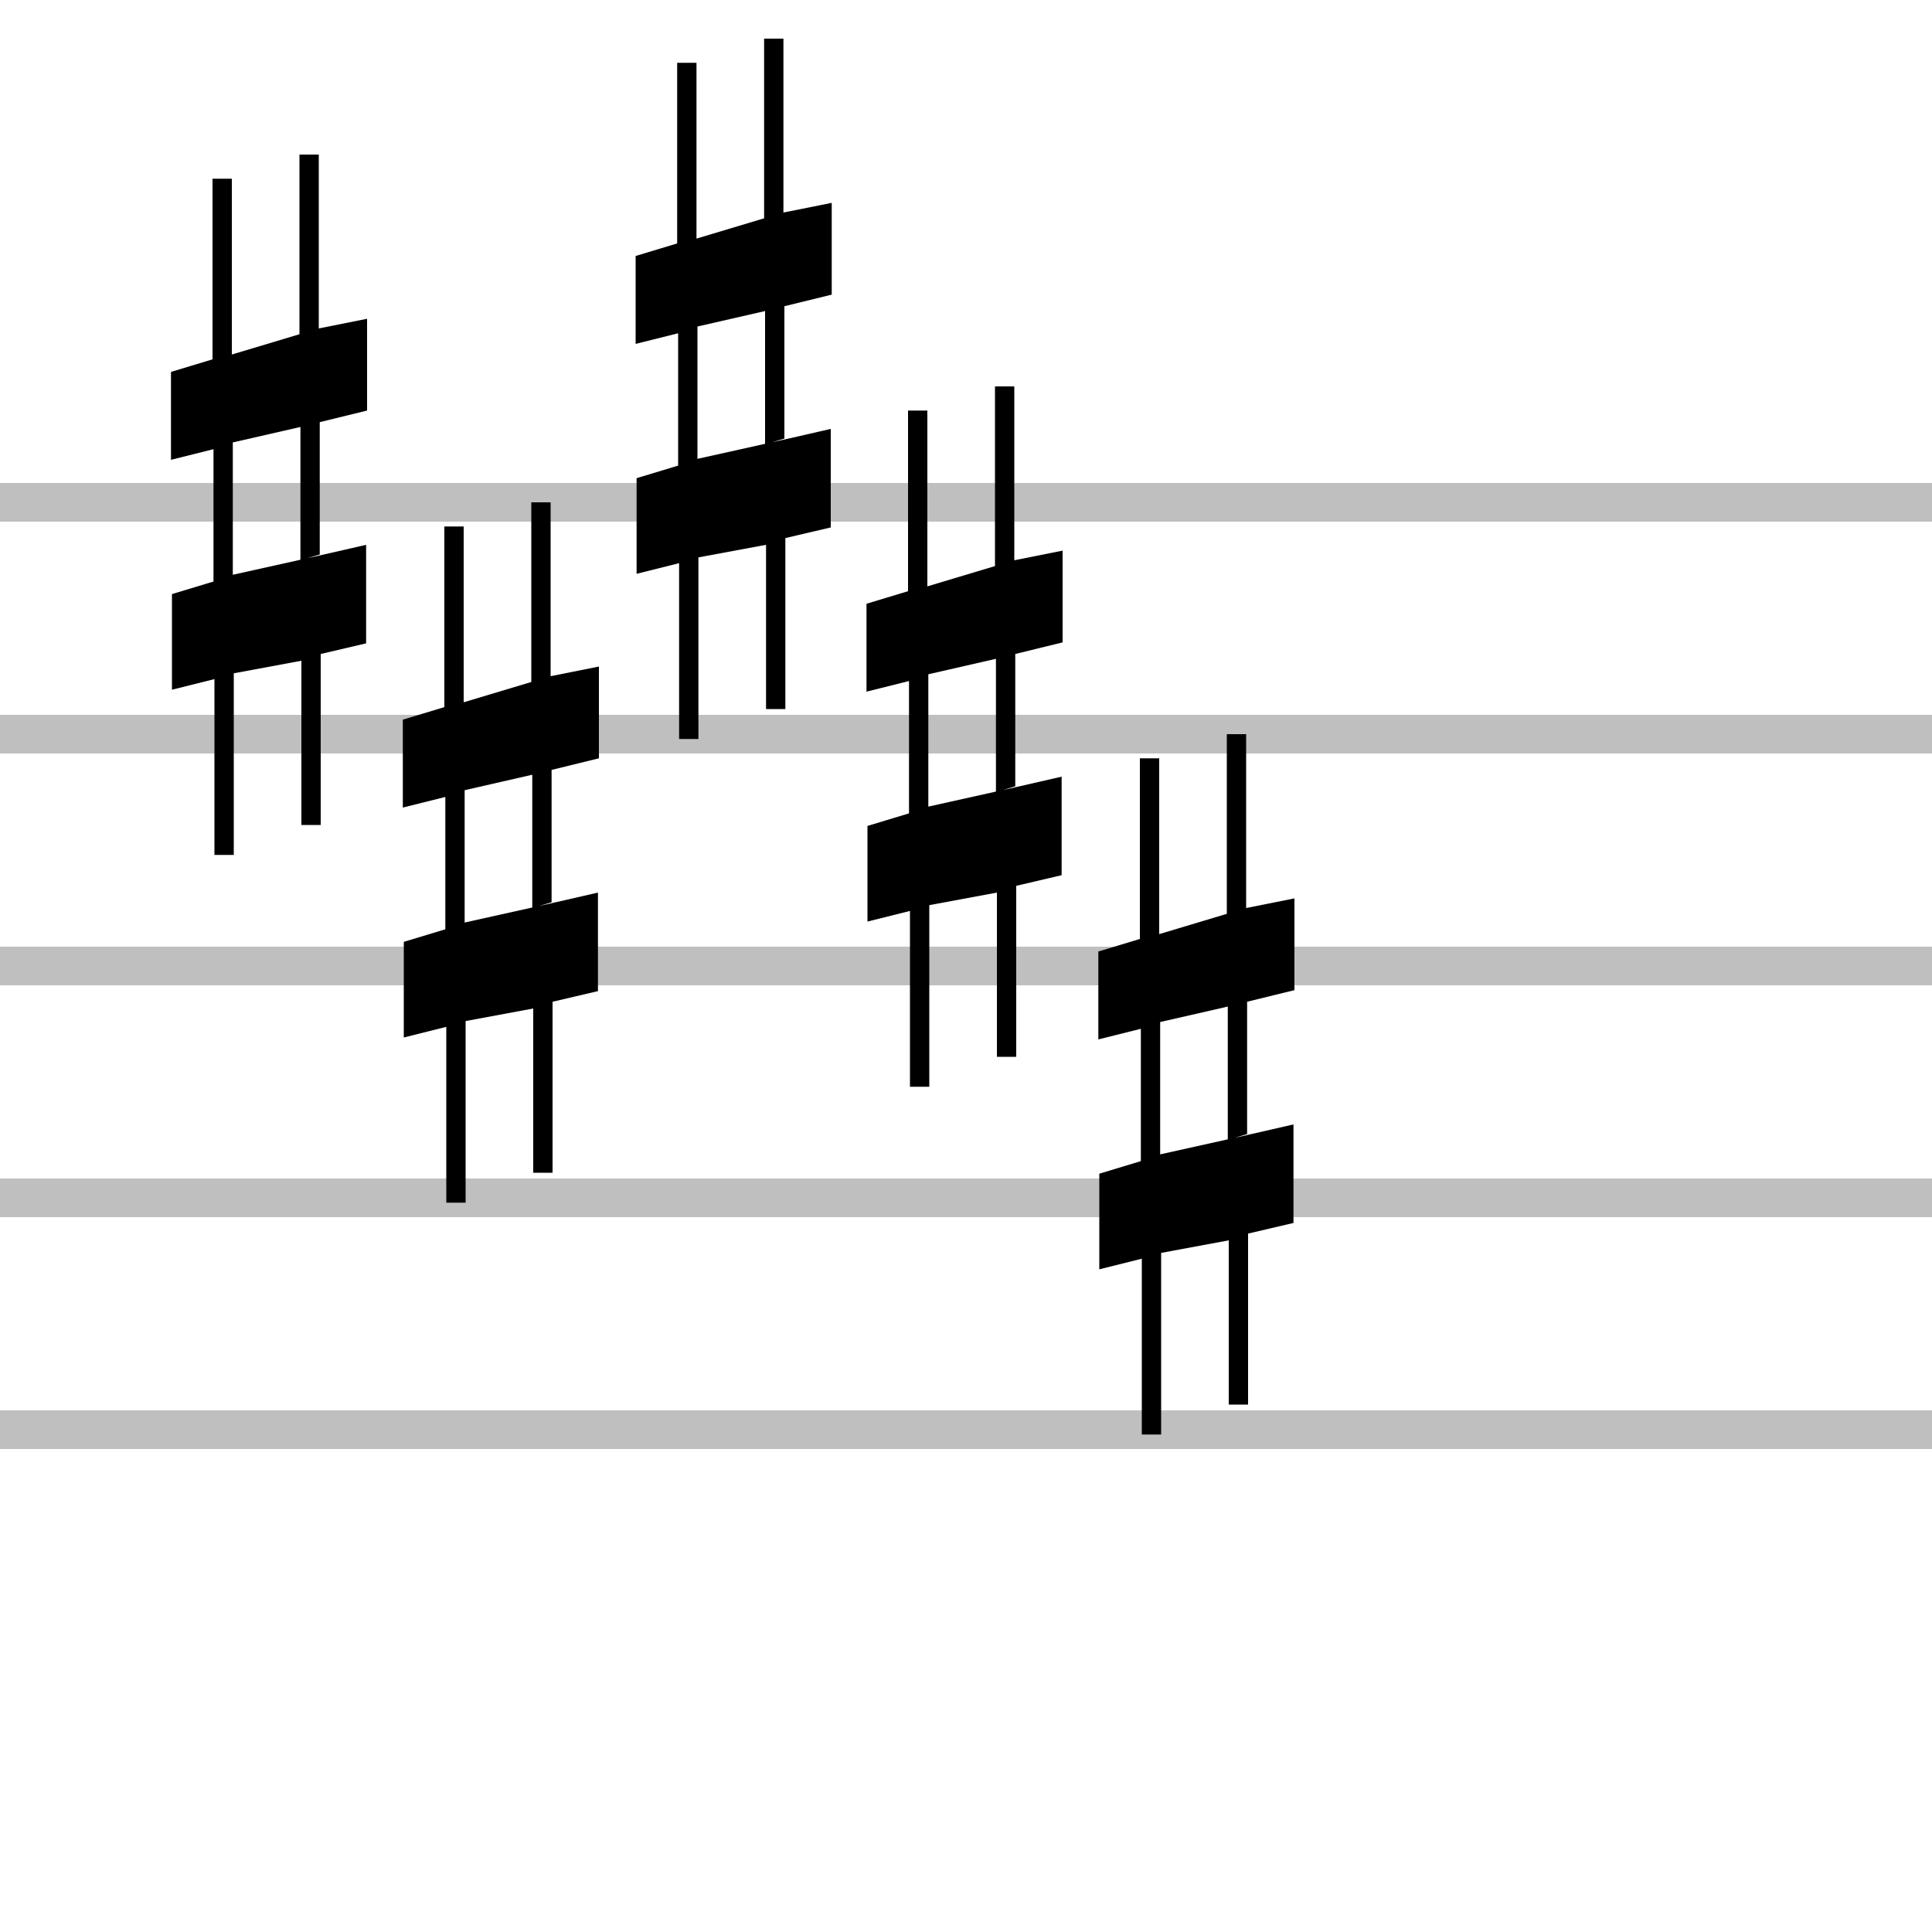 <?xml version="1.0" encoding="UTF-8" standalone="no"?>
<!-- Created with Inkscape (http://www.inkscape.org/) -->

<svg
   width="200"
   height="200"
   version="1.1"
   id="svg30"
   sodipodi:docname="B.svg"
   inkscape:version="1.2.1 (9c6d41e410, 2022-07-14, custom)"
   xmlns:inkscape="http://www.inkscape.org/namespaces/inkscape"
   xmlns:sodipodi="http://sodipodi.sourceforge.net/DTD/sodipodi-0.dtd"
   xmlns="http://www.w3.org/2000/svg"
   xmlns:svg="http://www.w3.org/2000/svg">
  <defs
     id="defs34" />
  <sodipodi:namedview
     id="namedview32"
     pagecolor="#505050"
     bordercolor="#ffffff"
     borderopacity="1"
     inkscape:showpageshadow="0"
     inkscape:pageopacity="0"
     inkscape:pagecheckerboard="1"
     inkscape:deskcolor="#505050"
     showgrid="false"
     inkscape:zoom="1.18"
     inkscape:cx="100"
     inkscape:cy="100.42373"
     inkscape:current-layer="g28" />
  <g
     style="fill:none;stroke:#000000;stroke-width:4;stroke-linecap:butt;stroke-linejoin:miter;stroke-miterlimit:4;stroke-opacity:0.25;stroke-dasharray:none"
     id="g12">
    <path
       d="m 0,52 200,0"
       id="path2" />
    <path
       d="m 0,76 200,0"
       id="path4" />
    <path
       d="m 0,100 200,0"
       id="path6" />
    <path
       d="m 0,124 200,0"
       id="path8" />
    <path
       d="m 0,148 200,0"
       id="path10" />
  </g>
  <g
     style="fill:#000000;fill-opacity:1;stroke:none"
     id="g28">
    <path
       d="m 17.7,47.6 0,-9.1 4.3,-1.3 0,-18.7 2,0 0,18.2 7,-2.1 0,-18.6 2,0 0,18 5,-1 0,9.5 -4.9,1.2 0,13.7 -2,0.6 0,-13.8 -7,1.6 0,13.7 9,-2 4.8,-1.1 0,10.2 -4.7,1.1 0,17.7 -2,0 0,-17 -7,1.3 0,18.8 -2,0 0,-18.2 -4.4,1.1 0,-9.9 4.3,-1.3 0,-13.7 z"
       id="path14" />
    <path
       d="m 65.8,35.6 0,-9.1 4.3,-1.3 0,-18.7 2,0 0,18.2 7,-2.1 0,-18.6 2,0 0,18 5,-1 0,9.5 -4.9,1.2 0,13.7 -2,0.6 0,-13.8 -7,1.6 0,13.7 9,-2 4.8,-1.1 0,10.2 -4.7,1.1 0,17.7 -2,0 0,-17 -7,1.3 0,18.8 -2,0 0,-18.2 -4.4,1.1 0,-9.9 4.3,-1.3 0,-13.7 z"
       id="path16" />
    <path
       d="m 41.7,83.6 0,-9.1 4.3,-1.3 0,-18.7 2,0 0,18.2 7,-2.1 0,-18.6 2,0 0,18 5,-1 0,9.5 -4.9,1.2 0,13.7 -2,0.6 0,-13.8 -7,1.6 0,13.7 9,-2 4.8,-1.1 0,10.2 -4.7,1.1 0,17.7 -2,0 0,-17 -7,1.3 0,18.8 -2,0 0,-18.2 -4.4,1.1 0,-9.9 4.3,-1.3 0,-13.7 z"
       id="path18" />
    <path
       d="m 89.7,71.6 0,-9.1 4.3,-1.3 0,-18.7 2,0 0,18.2 7,-2.1 0,-18.6 2,0 0,18 5,-1 0,9.5 -4.9,1.2 0,13.7 -2,0.6 0,-13.8 -7,1.6 0,13.7 9,-2 4.8,-1.1 0,10.2 -4.7,1.1 0,17.7 -2,0 0,-17 -7,1.3 0,18.8 -2,0 0,-18.2 -4.4,1.1 0,-9.9 4.3,-1.3 0,-13.7 z"
       id="path20" />
    <path
       d="m 113.7,107.6 0,-9.1 4.3,-1.3 0,-18.7 2,0 0,18.2 7,-2.1 0,-18.6 2,0 0,18 5,-1 0,9.5 -4.9,1.2 0,13.7 -2,0.6 0,-13.8 -7,1.6 0,13.7 9,-2 4.8,-1.1 0,10.2 -4.7,1.1 0,17.7 -2,0 0,-17 -7,1.3 0,18.8 -2,0 0,-18.2 -4.4,1.1 0,-9.9 4.3,-1.3 0,-13.7 z"
       id="path22" />
  </g>
</svg>
